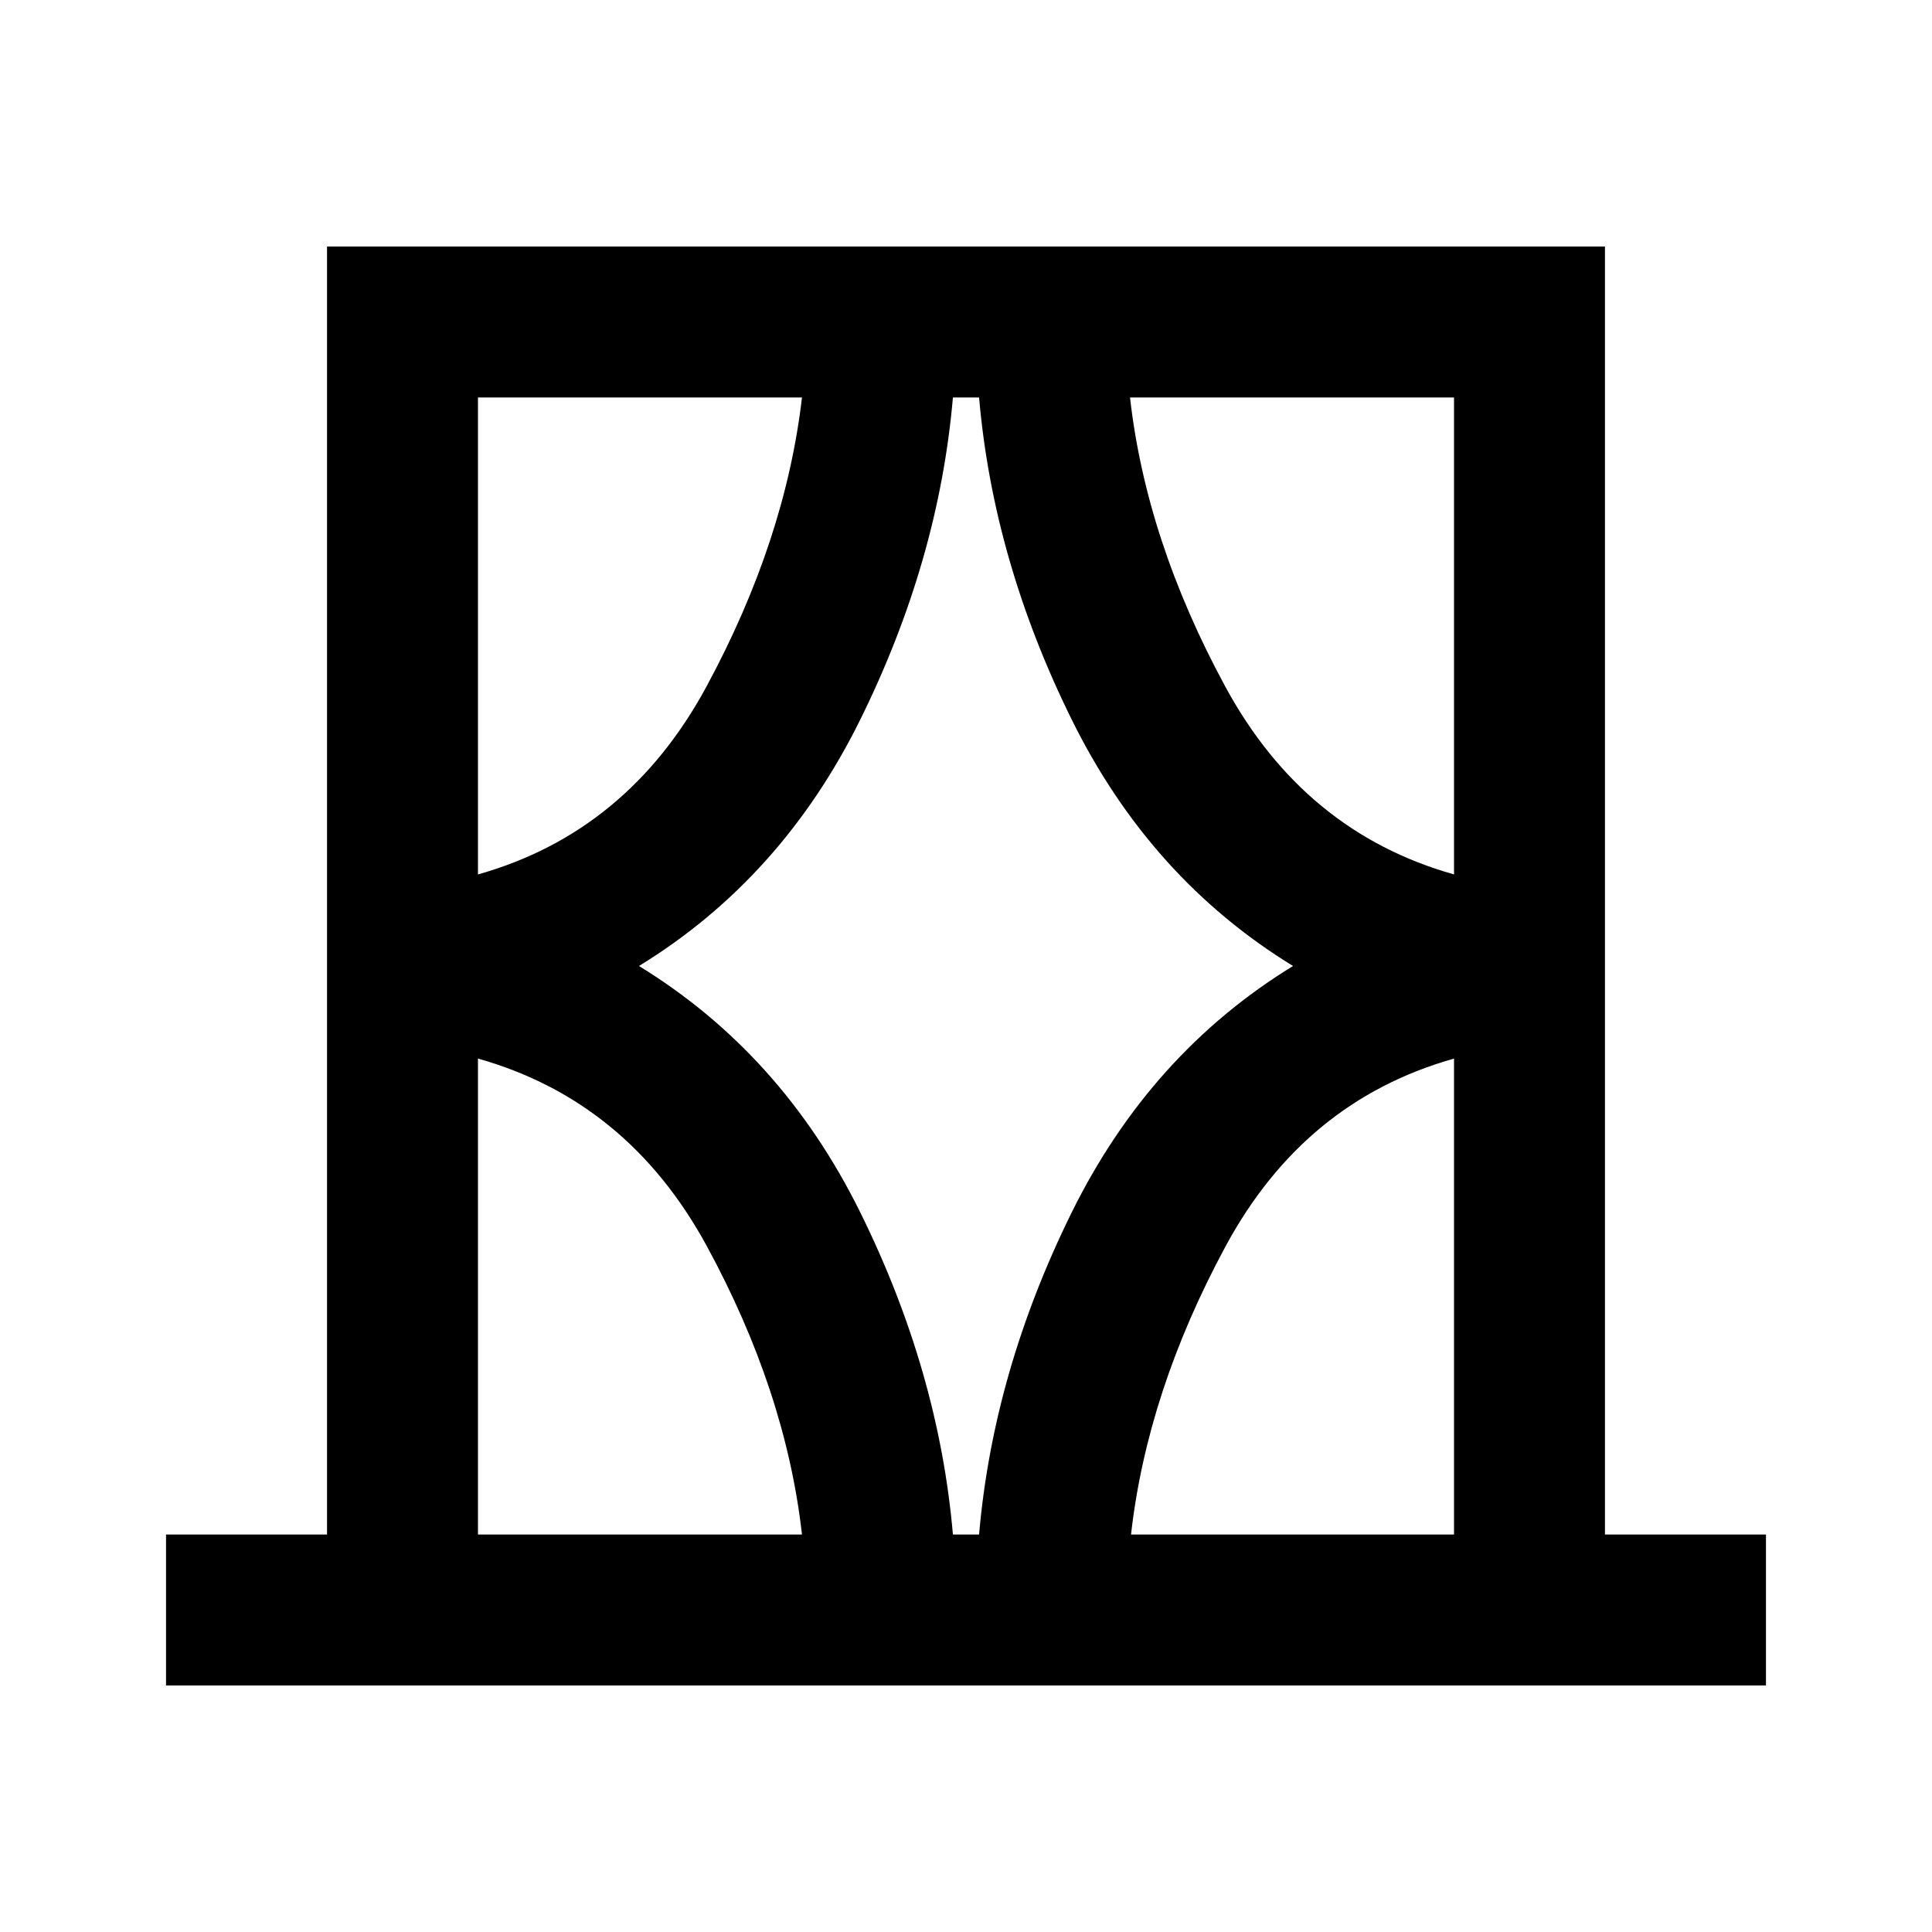 <svg xmlns="http://www.w3.org/2000/svg" height="24" viewBox="0 -960 960 960" width="24"><path d="M82.5-122.5v-75h80v-640h635v640h80v75h-795Zm155-75h161q-8-71-47.25-143.25T237.5-434v236.5Zm0-565v237q74.5-21 113.63-93.51 39.13-72.5 47.37-143.49h-161Zm80 282.5q71 43.5 110 122.5t46 160h13q7-81 46-160t110-122.5q-71-43.5-110-122.5t-46-160h-13q-7 81-46 160T317.5-480Zm405-282.5h-161q8 71 47.25 143.5t113.75 93.5v-237Zm0 565V-434Q648-413 609-340.75T562-197.5h160.5Zm-485-565v237-237Zm485 0v237-237Zm0 565V-434v236.5Zm-485 0V-434v236.5Z"/></svg>